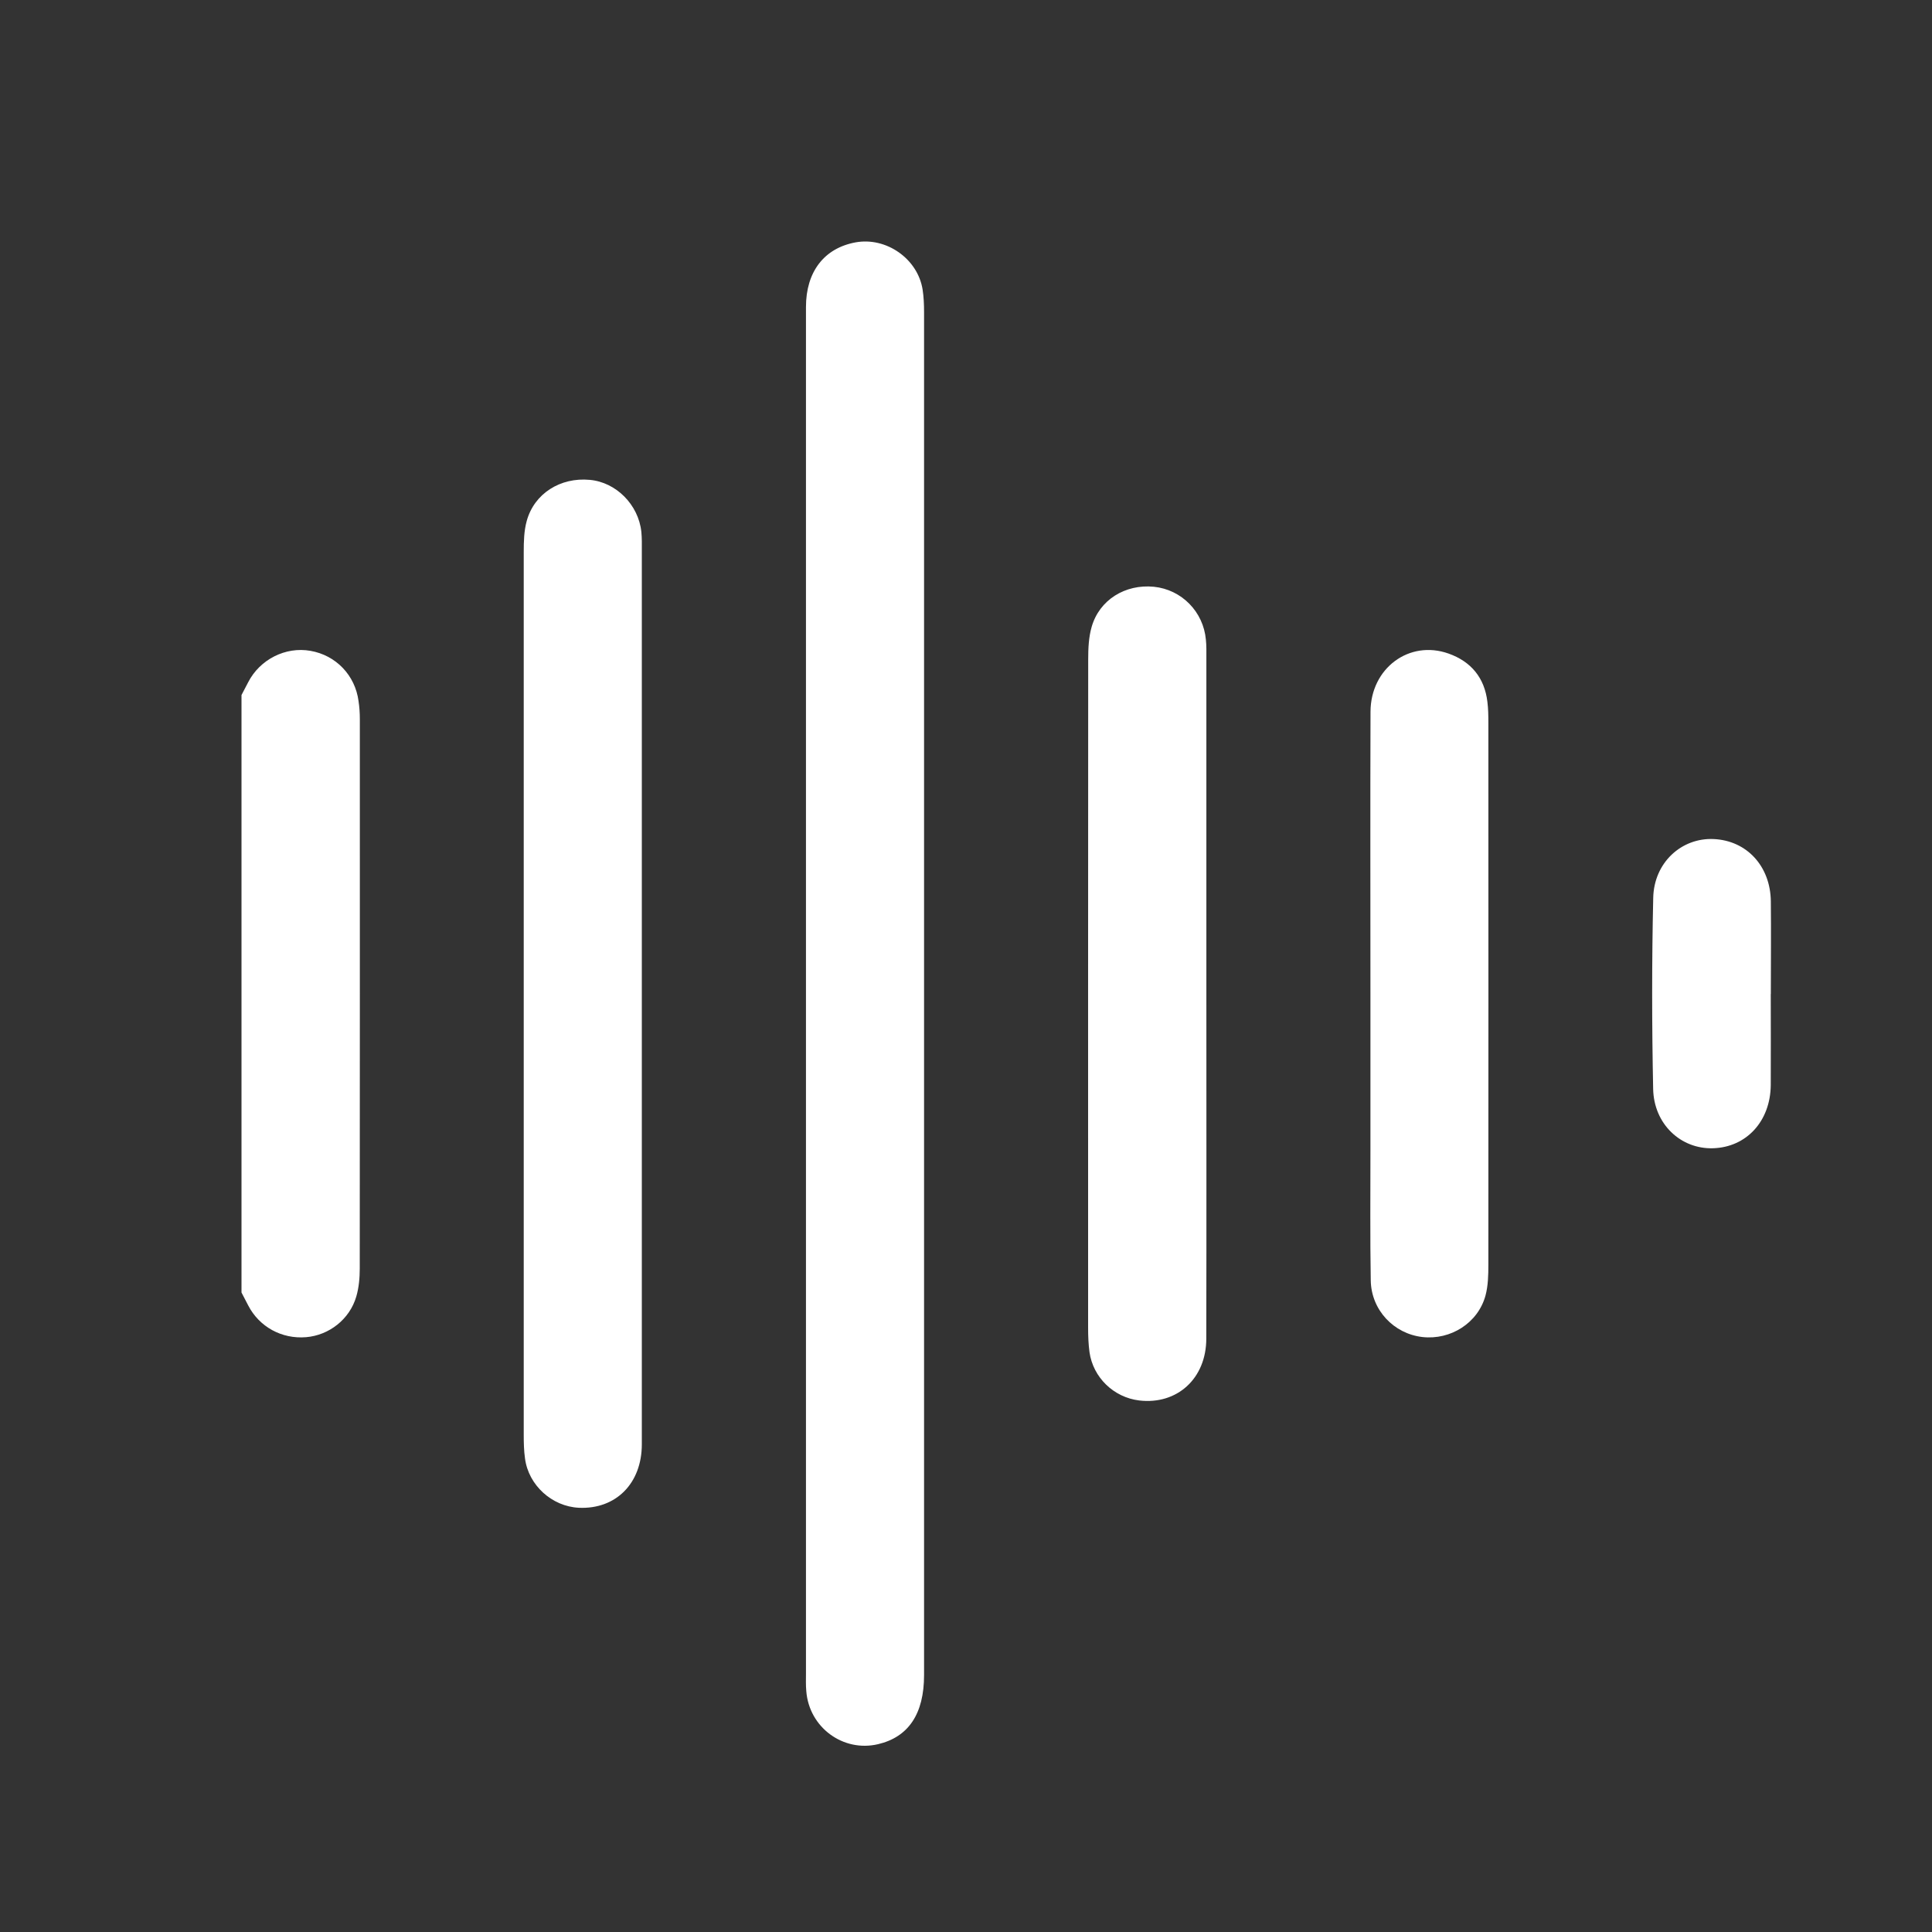<svg width="24" height="24" viewBox="0 0 24 24" fill="none" xmlns="http://www.w3.org/2000/svg">
<rect x="0" y="0" width="24" height="24" fill="#333333" stroke="none"/>
<path d="M3 8.634C3.028 8.581 3.055 8.528 3.083 8.475C3.228 8.192 3.547 8.03 3.857 8.085C4.173 8.14 4.412 8.388 4.454 8.71C4.465 8.783 4.47 8.858 4.47 8.931C4.47 11.207 4.471 13.482 4.469 15.759C4.469 15.876 4.458 15.996 4.426 16.106C4.344 16.388 4.089 16.587 3.802 16.611C3.499 16.636 3.22 16.482 3.083 16.216C3.055 16.162 3.028 16.108 3 16.056C3 13.583 3 11.108 3 8.634Z" fill="white"/>
<path d="M10.012 12.346C10.012 9.502 10.012 6.657 10.012 3.814C10.012 3.376 10.238 3.083 10.627 3.011C11.008 2.941 11.4 3.213 11.461 3.597C11.475 3.688 11.479 3.782 11.479 3.874C11.479 9.519 11.479 15.164 11.479 20.809C11.479 21.29 11.286 21.578 10.907 21.667C10.474 21.769 10.051 21.459 10.016 21.008C10.009 20.935 10.012 20.86 10.012 20.786C10.012 17.973 10.012 15.159 10.012 12.346Z" fill="white"/>
<path d="M7.973 12.356C7.973 14.218 7.973 16.079 7.973 17.941C7.973 18.429 7.649 18.751 7.191 18.73C6.857 18.714 6.566 18.451 6.522 18.119C6.508 18.021 6.506 17.922 6.506 17.823C6.506 14.167 6.506 10.513 6.506 6.857C6.506 6.729 6.509 6.595 6.543 6.472C6.636 6.131 6.961 5.927 7.326 5.961C7.653 5.99 7.931 6.269 7.967 6.606C7.975 6.686 7.973 6.766 7.973 6.847C7.973 8.684 7.973 10.521 7.973 12.357V12.356Z" fill="white"/>
<path d="M14.986 12.344C14.986 13.772 14.988 15.201 14.985 16.628C14.985 17.125 14.622 17.453 14.151 17.397C13.835 17.359 13.578 17.111 13.534 16.796C13.521 16.699 13.517 16.599 13.517 16.5C13.517 13.73 13.516 10.96 13.518 8.19C13.518 8.055 13.524 7.915 13.561 7.787C13.657 7.452 13.977 7.254 14.334 7.289C14.678 7.324 14.949 7.598 14.98 7.947C14.988 8.021 14.986 8.095 14.986 8.17C14.986 9.561 14.986 10.952 14.986 12.343V12.344Z" fill="white"/>
<path d="M17.024 12.328C17.024 11.165 17.021 10.003 17.025 8.841C17.027 8.3 17.507 7.945 17.995 8.119C18.274 8.218 18.442 8.42 18.477 8.719C18.488 8.805 18.489 8.892 18.489 8.979C18.489 11.223 18.491 13.466 18.489 15.71C18.489 15.839 18.486 15.973 18.453 16.095C18.36 16.434 18.021 16.649 17.669 16.609C17.314 16.568 17.034 16.274 17.028 15.906C17.019 15.369 17.024 14.831 17.024 14.293C17.024 13.637 17.024 12.982 17.024 12.327V12.328Z" fill="white"/>
<path d="M21.997 12.348C21.997 12.725 21.999 13.102 21.997 13.479C21.993 13.928 21.695 14.252 21.279 14.264C20.88 14.276 20.544 13.965 20.536 13.525C20.52 12.735 20.519 11.943 20.537 11.153C20.546 10.715 20.889 10.405 21.287 10.423C21.699 10.441 21.993 10.76 21.998 11.197C22.002 11.58 21.998 11.963 21.998 12.346L21.997 12.348Z" fill="white"/>
</svg>
